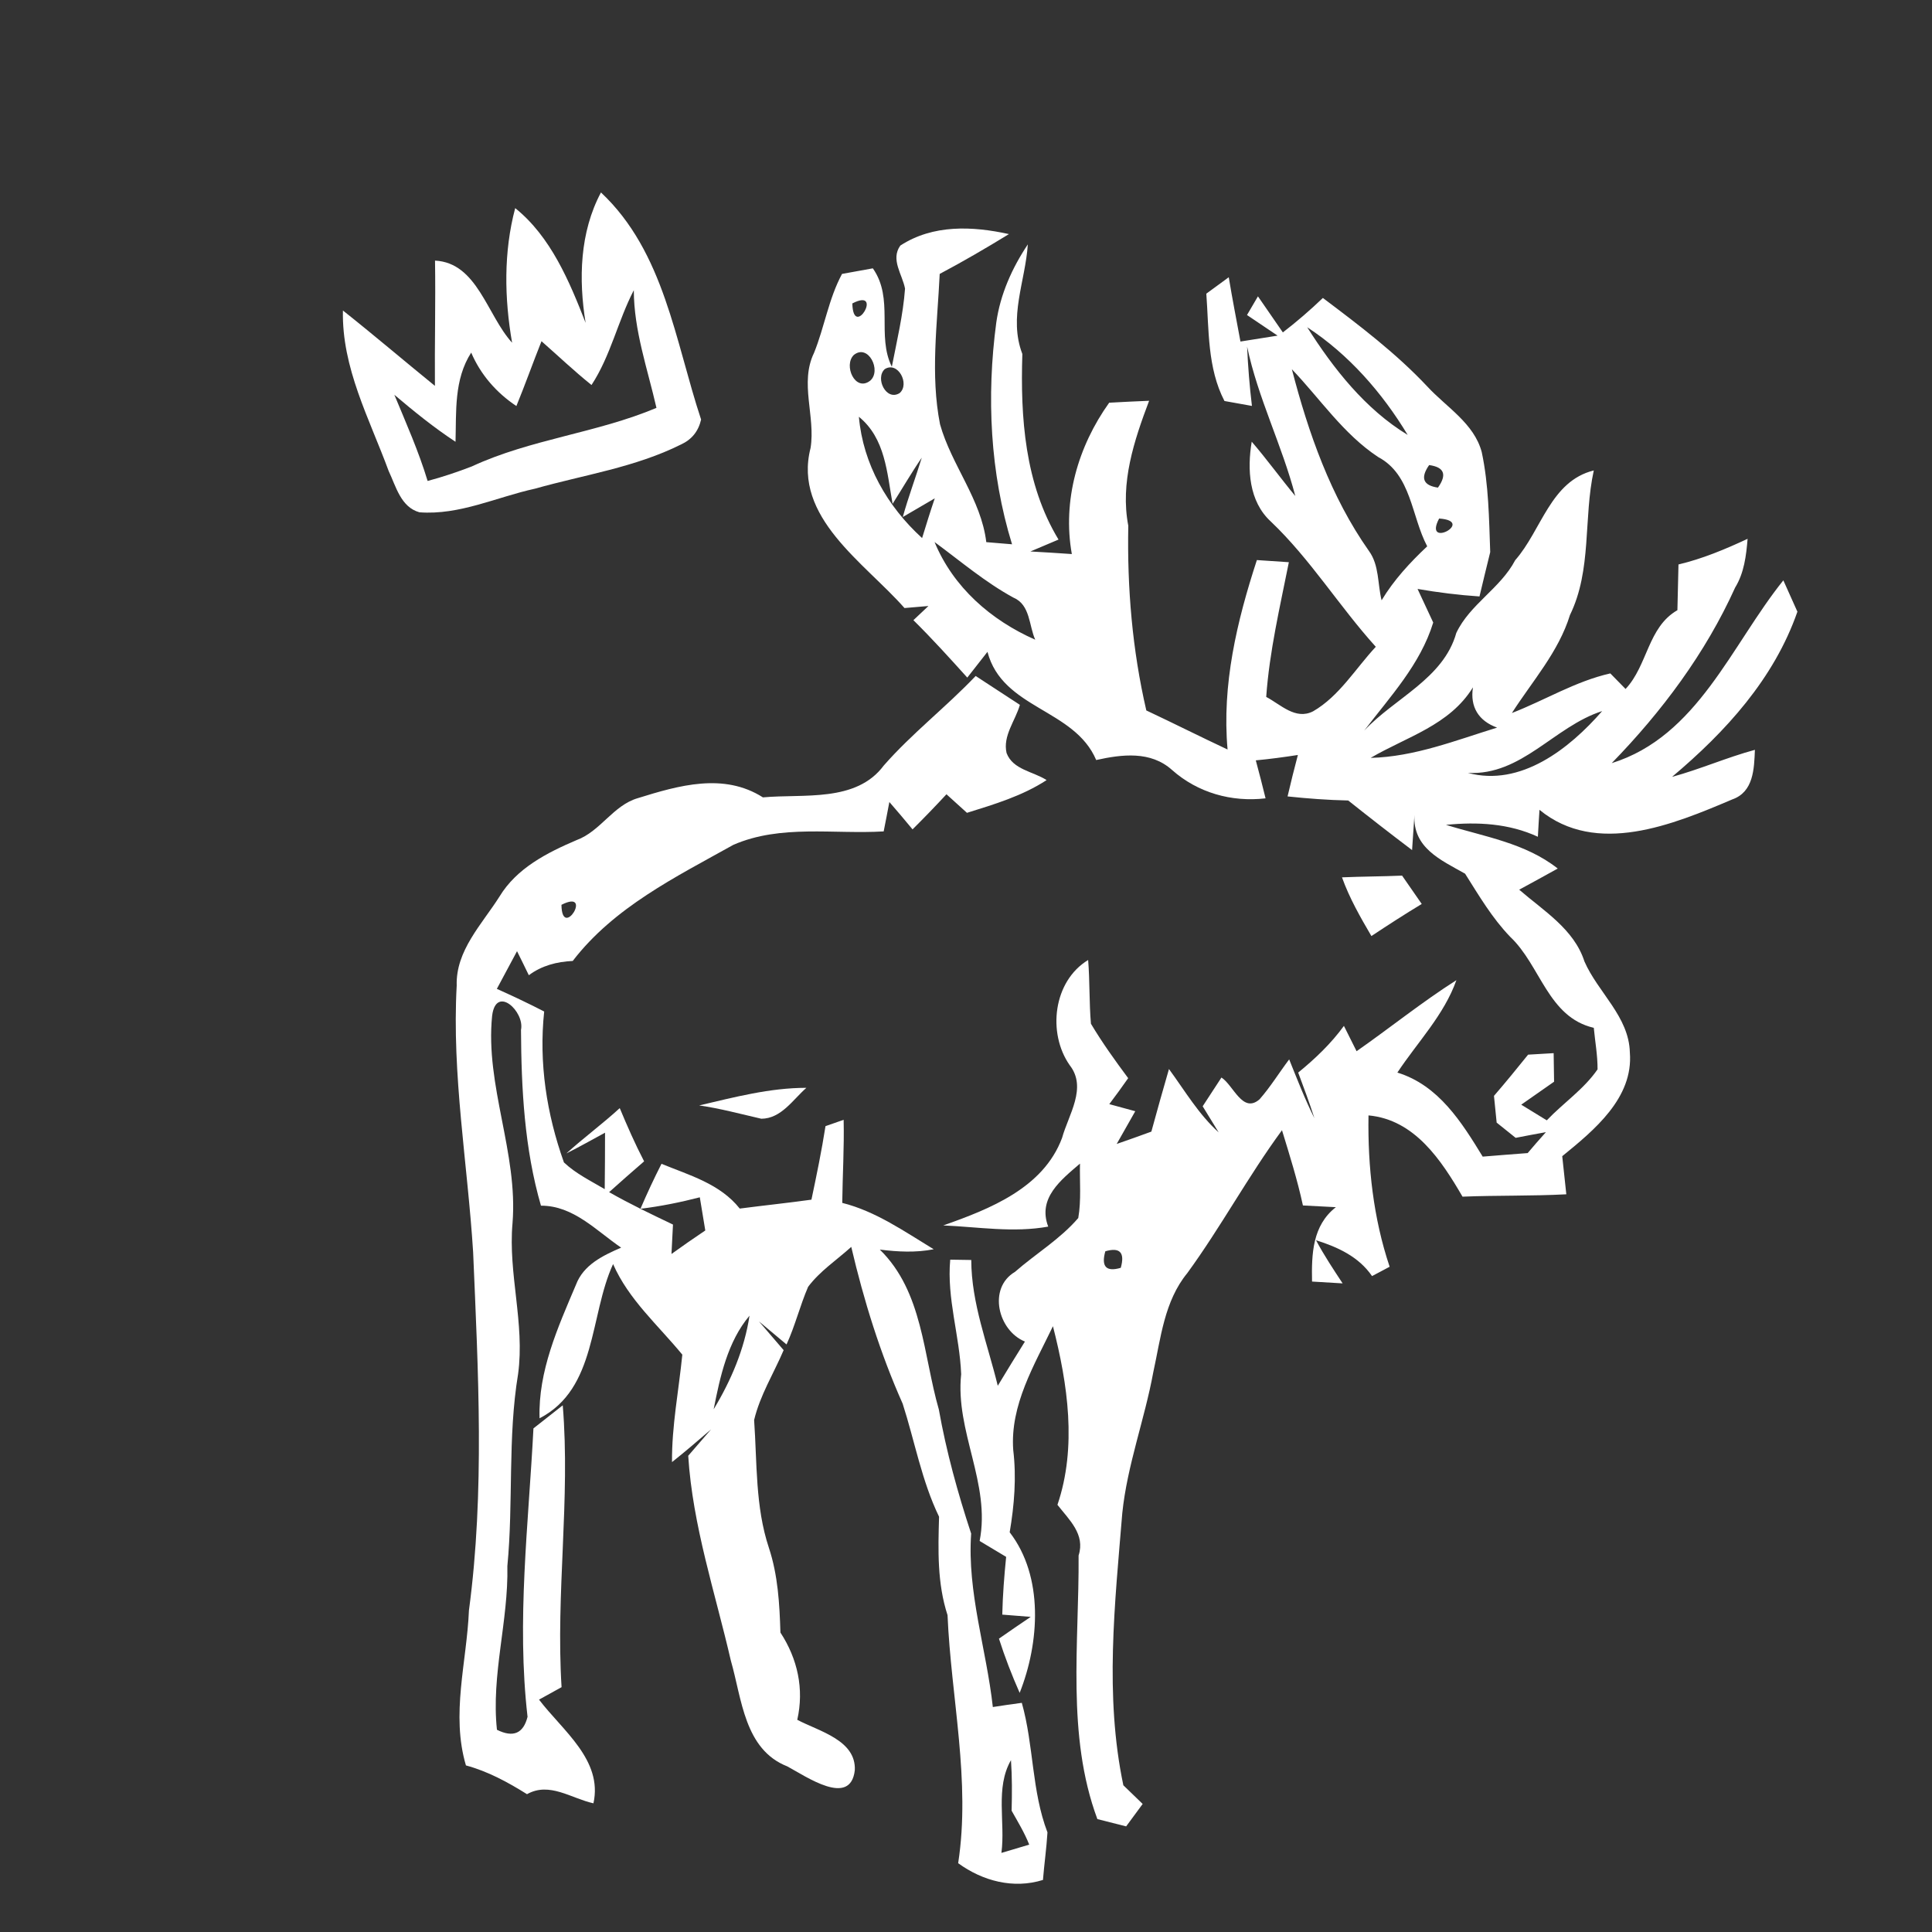 <?xml version="1.0" encoding="UTF-8" ?>
<!DOCTYPE svg PUBLIC "-//W3C//DTD SVG 1.1//EN" "http://www.w3.org/Graphics/SVG/1.1/DTD/svg11.dtd">
<svg width="180pt" height="180pt" viewBox="0 0 180 180" version="1.1" xmlns="http://www.w3.org/2000/svg">
<rect x="0" y="0" width="180" height="180" fill="#333333" stroke="none"/>
<g id="#ffffffff">
<path fill="#ffffff" opacity="1.00" d=" M 54.56 30.08 C 53.90 26.01 54.01 21.65 55.99 17.93 C 61.89 23.47 62.90 31.79 65.32 39.09 C 65.07 40.18 64.45 40.95 63.45 41.41 C 59.17 43.55 54.40 44.24 49.84 45.53 C 46.27 46.31 42.82 48.01 39.08 47.73 C 37.34 47.25 36.89 45.31 36.21 43.88 C 34.42 39.01 31.83 34.27 31.95 28.93 C 34.84 31.22 37.65 33.62 40.52 35.95 C 40.49 32.06 40.59 28.17 40.53 24.28 C 44.47 24.48 45.37 29.36 47.71 31.93 C 46.99 27.79 46.91 23.48 48.00 19.39 C 51.32 22.06 53.05 26.21 54.56 30.08 M 55.11 35.87 C 53.50 34.58 52.00 33.15 50.45 31.79 C 49.65 33.80 48.93 35.83 48.11 37.83 C 46.25 36.59 44.78 34.91 43.90 32.85 C 42.29 35.37 42.52 38.31 42.44 41.16 C 40.43 39.84 38.57 38.33 36.74 36.78 C 37.84 39.43 39.01 42.06 39.84 44.81 C 41.23 44.44 42.60 43.98 43.95 43.46 C 49.44 40.91 55.59 40.35 61.16 38.00 C 60.33 34.36 59.06 30.81 59.05 27.04 C 57.56 29.91 56.90 33.14 55.11 35.87 Z" />
<path fill="#ffffff" opacity="1.00" d=" M 83.88 22.88 C 86.92 20.90 90.60 21.06 94.00 21.81 C 91.88 23.11 89.74 24.36 87.55 25.52 C 87.33 30.19 86.67 34.90 87.58 39.53 C 88.65 43.34 91.41 46.51 91.89 50.51 C 92.69 50.57 93.49 50.64 94.29 50.71 C 92.24 44.07 91.90 36.93 92.82 30.06 C 93.19 27.43 94.29 24.97 95.76 22.77 C 95.53 26.22 93.94 29.55 95.25 32.98 C 95.06 38.89 95.48 45.08 98.62 50.27 C 97.74 50.64 96.87 51.01 96.00 51.38 C 97.29 51.45 98.57 51.53 99.86 51.62 C 98.97 46.64 100.43 41.59 103.34 37.52 C 104.58 37.45 105.82 37.39 107.06 37.34 C 105.66 41.05 104.35 44.97 105.12 48.98 C 105.01 54.78 105.49 60.53 106.80 66.19 C 109.33 67.38 111.83 68.64 114.37 69.83 C 113.83 63.80 115.24 57.87 117.10 52.18 C 117.84 52.23 119.34 52.33 120.08 52.38 C 119.25 56.55 118.27 60.69 117.97 64.93 C 119.32 65.64 120.70 67.11 122.34 66.27 C 124.78 64.86 126.29 62.29 128.18 60.26 C 124.77 56.49 122.10 52.11 118.40 48.59 C 116.35 46.71 116.19 43.73 116.62 41.15 C 118.03 42.79 119.30 44.55 120.68 46.21 C 119.45 41.49 117.20 37.09 116.19 32.29 C 116.27 34.14 116.42 35.98 116.64 37.82 C 116.00 37.70 114.72 37.48 114.08 37.36 C 112.48 34.28 112.64 30.73 112.39 27.36 C 113.08 26.85 113.78 26.34 114.48 25.83 C 114.81 27.83 115.20 29.82 115.57 31.82 C 116.73 31.64 117.88 31.46 119.03 31.27 C 118.32 30.79 116.89 29.83 116.18 29.35 C 116.43 28.92 116.94 28.04 117.20 27.61 C 117.97 28.73 118.75 29.85 119.52 30.97 C 120.82 29.97 122.06 28.90 123.25 27.76 C 126.65 30.32 130.06 32.90 132.98 36.01 C 134.77 37.95 137.33 39.43 138.05 42.12 C 138.70 45.17 138.73 48.33 138.84 51.44 C 138.50 52.81 138.17 54.19 137.84 55.57 C 135.90 55.44 133.98 55.20 132.07 54.87 C 132.56 55.91 133.04 56.96 133.53 58.00 C 132.33 61.91 129.52 64.89 127.10 68.07 C 129.94 65.03 134.48 63.24 135.68 58.97 C 136.94 56.30 139.79 54.82 141.17 52.19 C 143.63 49.39 144.45 44.83 148.49 43.83 C 147.51 48.29 148.33 53.08 146.27 57.30 C 145.21 60.74 142.77 63.45 140.86 66.43 C 143.93 65.24 146.79 63.47 150.03 62.74 C 150.39 63.11 151.10 63.83 151.45 64.19 C 153.52 61.99 153.51 58.44 156.28 56.85 C 156.31 55.43 156.34 54.01 156.38 52.59 C 158.62 52.06 160.74 51.17 162.82 50.20 C 162.69 51.77 162.50 53.37 161.66 54.74 C 158.89 60.87 154.83 66.30 150.16 71.10 C 158.17 68.61 161.31 60.08 166.15 54.07 C 166.47 54.80 167.13 56.26 167.46 56.99 C 165.28 63.25 160.76 68.19 155.78 72.38 C 158.39 71.67 160.88 70.57 163.50 69.86 C 163.43 71.62 163.38 73.79 161.39 74.48 C 155.89 76.82 148.73 79.80 143.43 75.45 C 143.39 76.08 143.31 77.33 143.28 77.96 C 140.58 76.71 137.64 76.56 134.72 76.85 C 138.28 77.95 142.12 78.54 145.13 80.92 C 143.94 81.58 142.74 82.24 141.54 82.89 C 143.81 84.86 146.65 86.56 147.62 89.58 C 148.89 92.48 151.77 94.71 151.85 98.06 C 152.19 102.30 148.52 105.30 145.55 107.72 C 145.65 108.61 145.84 110.39 145.93 111.27 C 142.71 111.44 139.48 111.36 136.26 111.49 C 134.28 108.09 131.80 104.31 127.50 103.92 C 127.42 108.67 127.95 113.50 129.47 118.02 C 129.06 118.24 128.24 118.67 127.83 118.89 C 126.59 117.08 124.64 116.19 122.61 115.55 C 123.35 116.94 124.22 118.25 125.09 119.57 C 124.38 119.53 122.95 119.44 122.24 119.40 C 122.19 116.84 122.27 114.18 124.46 112.47 C 123.69 112.43 122.16 112.35 121.39 112.31 C 120.88 109.94 120.15 107.62 119.44 105.30 C 116.28 109.60 113.76 114.30 110.62 118.61 C 108.47 121.23 108.15 124.66 107.45 127.84 C 106.64 132.26 105.02 136.50 104.56 140.98 C 103.87 149.42 102.90 157.96 104.66 166.33 C 105.11 166.77 106.01 167.64 106.46 168.07 C 106.08 168.59 105.31 169.64 104.92 170.16 C 104.25 169.99 102.91 169.65 102.24 169.48 C 99.34 161.68 100.55 153.07 100.49 144.92 C 101.13 142.95 99.61 141.60 98.52 140.20 C 100.35 134.82 99.48 128.94 98.10 123.56 C 96.36 127.19 94.10 130.90 94.40 135.09 C 94.71 137.65 94.50 140.22 94.07 142.76 C 97.26 146.89 96.85 153.06 95.00 157.72 C 94.27 156.07 93.62 154.39 93.07 152.67 C 94.05 151.98 95.04 151.31 96.03 150.64 C 95.37 150.59 94.04 150.48 93.38 150.43 C 93.42 148.63 93.56 146.84 93.74 145.05 C 92.91 144.56 92.09 144.06 91.27 143.57 C 92.32 138.21 88.98 133.36 89.55 128.03 C 89.41 124.45 88.20 120.98 88.53 117.36 C 89.02 117.37 90.00 117.38 90.49 117.39 C 90.50 121.44 92.02 125.23 92.96 129.11 C 93.80 127.73 94.63 126.35 95.49 124.99 C 92.98 123.97 92.01 120.01 94.56 118.50 C 96.50 116.80 98.76 115.46 100.46 113.48 C 100.75 111.81 100.58 110.09 100.62 108.41 C 98.85 109.93 96.65 111.63 97.66 114.28 C 94.41 114.87 91.14 114.31 87.88 114.17 C 92.22 112.64 97.20 110.69 98.95 106.02 C 99.55 103.85 101.31 101.34 99.66 99.24 C 97.57 96.25 98.12 91.42 101.38 89.44 C 101.54 91.41 101.47 93.40 101.64 95.38 C 102.69 97.14 103.89 98.81 105.11 100.45 C 104.54 101.27 103.95 102.07 103.35 102.87 C 103.96 103.03 105.17 103.36 105.77 103.53 C 105.34 104.29 104.47 105.82 104.04 106.58 C 105.12 106.21 106.20 105.82 107.27 105.43 C 107.80 103.48 108.35 101.54 108.91 99.60 C 110.39 101.62 111.66 103.80 113.54 105.50 C 113.17 104.89 112.42 103.68 112.05 103.07 C 112.49 102.40 113.36 101.06 113.80 100.39 C 114.93 101.12 115.77 103.79 117.35 102.42 C 118.37 101.26 119.18 99.93 120.11 98.70 C 120.85 100.54 121.57 102.40 122.46 104.18 C 122.00 102.74 121.47 101.33 120.95 99.93 C 122.53 98.64 124.01 97.23 125.21 95.58 C 125.51 96.17 126.10 97.35 126.39 97.94 C 129.51 95.76 132.48 93.36 135.69 91.32 C 134.53 94.58 132.07 97.09 130.19 99.93 C 134.03 101.11 136.17 104.54 138.14 107.76 C 139.53 107.64 140.93 107.54 142.33 107.43 C 142.89 106.77 143.45 106.12 144.03 105.48 C 143.08 105.65 142.14 105.83 141.21 106.01 C 140.76 105.65 139.88 104.95 139.44 104.59 C 139.38 103.97 139.25 102.72 139.19 102.10 C 140.28 100.84 141.33 99.55 142.37 98.26 C 142.96 98.22 144.15 98.15 144.75 98.12 C 144.76 98.78 144.78 100.11 144.79 100.78 C 143.77 101.50 142.75 102.20 141.73 102.92 C 142.32 103.29 143.51 104.01 144.11 104.38 C 145.65 102.76 147.57 101.48 148.84 99.63 C 148.85 98.33 148.61 97.04 148.49 95.76 C 144.22 94.77 143.54 89.96 140.71 87.29 C 139.02 85.54 137.79 83.44 136.50 81.40 C 134.21 80.11 131.62 78.99 131.78 75.93 C 131.72 76.74 131.61 78.38 131.56 79.20 C 129.55 77.68 127.57 76.14 125.61 74.58 C 123.72 74.54 121.84 74.40 119.96 74.20 C 120.26 72.91 120.58 71.62 120.92 70.34 C 119.61 70.54 118.31 70.72 117.00 70.84 C 117.32 72.02 117.62 73.20 117.91 74.38 C 114.74 74.75 111.59 73.86 109.20 71.74 C 107.20 69.94 104.53 70.28 102.13 70.81 C 100.09 66.01 93.40 66.07 92.00 60.73 C 91.53 61.33 90.59 62.53 90.12 63.13 C 88.48 61.31 86.84 59.50 85.10 57.78 C 85.45 57.45 86.15 56.79 86.50 56.46 C 85.95 56.50 84.83 56.60 84.27 56.65 C 80.55 52.42 73.86 48.20 75.52 41.73 C 75.99 38.79 74.48 35.68 75.84 32.88 C 76.82 30.46 77.20 27.84 78.45 25.52 C 79.41 25.35 80.36 25.18 81.32 25.00 C 83.32 27.85 81.65 31.26 83.09 34.17 C 83.56 31.75 84.14 29.35 84.32 26.89 C 84.07 25.56 82.95 24.18 83.88 22.88 M 79.41 28.27 C 79.49 31.72 82.39 26.73 79.41 28.27 M 121.79 30.49 C 124.24 34.35 127.20 38.12 131.15 40.52 C 128.78 36.59 125.65 33.01 121.79 30.49 M 79.55 33.07 C 78.56 34.03 79.67 36.55 81.07 35.47 C 82.16 34.54 80.90 31.99 79.55 33.07 M 82.43 34.39 C 81.51 35.24 82.57 37.41 83.82 36.62 C 84.79 35.78 83.66 33.62 82.43 34.39 M 120.36 34.40 C 121.90 40.33 123.98 46.28 127.54 51.33 C 128.51 52.66 128.34 54.40 128.72 55.93 C 129.86 54.04 131.36 52.41 132.97 50.90 C 131.48 48.08 131.51 44.23 128.40 42.58 C 125.15 40.43 123.00 37.16 120.36 34.40 M 80.02 38.83 C 80.41 43.25 82.67 47.18 85.91 50.13 C 86.29 48.90 86.67 47.66 87.09 46.43 C 86.34 46.87 84.86 47.73 84.11 48.17 C 84.63 46.30 85.31 44.49 85.88 42.64 C 84.92 44.04 84.07 45.51 83.16 46.94 C 82.64 44.05 82.49 40.84 80.02 38.83 M 133.15 43.33 C 132.31 44.53 132.59 45.23 133.97 45.43 C 134.83 44.22 134.56 43.52 133.15 43.33 M 134.08 48.31 C 132.55 51.21 137.54 48.55 134.08 48.31 M 87.07 50.50 C 88.82 54.72 92.32 57.78 96.45 59.60 C 95.86 58.29 95.99 56.35 94.44 55.69 C 91.79 54.25 89.49 52.28 87.07 50.50 M 98.24 54.24 C 98.81 54.82 98.81 54.82 98.24 54.24 M 127.70 70.61 C 131.78 70.51 135.62 68.98 139.48 67.79 C 137.75 67.16 136.95 65.86 137.23 64.04 C 135.05 67.58 131.06 68.64 127.70 70.61 M 136.76 72.01 C 141.69 73.33 146.22 69.75 149.27 66.25 C 144.79 67.69 141.79 72.27 136.76 72.01 M 102.98 116.58 C 102.58 118.01 103.06 118.52 104.42 118.12 C 104.82 116.70 104.34 116.18 102.98 116.58 Z" />
<path fill="#ffffff" opacity="1.00" d=" M 82.34 71.32 C 84.97 68.32 88.15 65.87 90.90 62.98 C 92.28 63.87 93.64 64.78 95.02 65.67 C 94.60 67.15 93.41 68.55 93.78 70.16 C 94.37 71.72 96.26 71.87 97.51 72.68 C 95.24 74.16 92.65 74.93 90.09 75.73 C 89.45 75.15 88.82 74.57 88.18 74.00 C 87.15 75.11 86.10 76.20 85.02 77.27 C 84.31 76.41 83.59 75.56 82.86 74.72 C 82.73 75.40 82.47 76.78 82.33 77.46 C 77.67 77.74 72.74 76.79 68.33 78.71 C 62.95 81.71 57.20 84.53 53.36 89.53 C 51.88 89.60 50.47 89.96 49.27 90.86 C 48.91 90.11 48.54 89.37 48.17 88.62 C 47.54 89.79 46.91 90.96 46.29 92.13 C 47.78 92.80 49.25 93.49 50.70 94.24 C 50.19 99.03 50.93 103.78 52.54 108.30 C 53.65 109.35 55.04 110.02 56.34 110.79 C 56.36 109.03 56.37 107.28 56.37 105.53 C 55.17 106.18 53.99 106.85 52.77 107.46 C 54.38 106.00 56.14 104.71 57.74 103.24 C 58.44 104.92 59.17 106.58 60.01 108.20 C 58.91 109.15 57.83 110.10 56.75 111.07 C 58.68 112.17 60.69 113.13 62.70 114.09 C 62.66 114.78 62.60 116.15 62.56 116.83 C 63.60 116.08 64.65 115.35 65.71 114.64 C 65.54 113.61 65.37 112.58 65.20 111.55 C 63.38 112.02 61.54 112.39 59.67 112.62 C 60.28 111.20 60.93 109.80 61.63 108.43 C 64.24 109.50 67.09 110.29 68.92 112.60 C 71.14 112.31 73.37 112.08 75.60 111.77 C 76.08 109.50 76.55 107.22 76.91 104.92 C 77.33 104.78 78.18 104.48 78.60 104.33 C 78.66 106.91 78.50 109.49 78.47 112.07 C 81.59 112.85 84.27 114.74 86.99 116.39 C 85.33 116.72 83.64 116.63 81.97 116.42 C 85.99 120.36 86.00 126.22 87.47 131.32 C 88.17 135.25 89.23 139.09 90.48 142.88 C 90.10 148.36 91.90 153.63 92.50 159.04 C 93.39 158.90 94.29 158.77 95.20 158.65 C 96.32 162.62 96.11 166.85 97.59 170.72 C 97.50 172.20 97.29 173.67 97.17 175.15 C 94.42 176.01 91.55 175.25 89.27 173.59 C 90.45 165.93 88.61 158.19 88.28 150.48 C 87.31 147.50 87.40 144.40 87.49 141.31 C 85.87 137.96 85.23 134.29 84.10 130.78 C 82.01 126.09 80.48 121.17 79.31 116.17 C 77.96 117.39 76.39 118.42 75.29 119.89 C 74.53 121.65 74.08 123.52 73.28 125.26 C 72.63 124.72 71.35 123.65 70.71 123.11 C 71.47 124.00 72.24 124.90 73.01 125.79 C 72.09 127.95 70.81 129.99 70.26 132.30 C 70.54 136.29 70.36 140.38 71.64 144.22 C 72.48 146.76 72.63 149.44 72.71 152.10 C 74.31 154.55 74.93 157.35 74.28 160.23 C 76.28 161.29 79.78 162.12 79.64 164.93 C 79.24 168.41 75.11 165.51 73.35 164.57 C 69.34 162.99 69.12 158.27 68.09 154.71 C 66.63 148.37 64.53 142.15 64.12 135.63 C 64.83 134.81 65.54 133.99 66.25 133.17 C 65.05 134.20 63.85 135.24 62.61 136.22 C 62.58 132.85 63.24 129.54 63.57 126.21 C 61.32 123.47 58.56 121.07 57.12 117.77 C 54.91 122.58 55.62 129.37 50.27 132.14 C 50.13 127.75 51.98 123.66 53.66 119.70 C 54.36 117.84 56.16 116.98 57.87 116.24 C 55.54 114.65 53.42 112.32 50.40 112.33 C 48.86 107.02 48.57 101.44 48.54 95.95 C 48.90 94.25 46.21 91.72 45.85 94.64 C 45.19 101.14 48.28 107.43 47.75 113.96 C 47.33 118.67 48.91 123.29 48.27 128.01 C 47.29 133.93 47.84 139.96 47.27 145.91 C 47.38 151.03 45.75 156.04 46.30 161.16 C 47.81 161.91 48.76 161.51 49.15 159.95 C 48.12 151.01 49.24 142.02 49.70 133.08 C 50.38 132.55 51.75 131.47 52.43 130.93 C 53.15 139.69 51.77 148.44 52.32 157.19 C 51.80 157.48 50.74 158.06 50.22 158.35 C 52.41 161.23 56.18 163.98 55.29 168.01 C 53.23 167.56 51.19 165.98 49.10 167.16 C 47.31 166.04 45.45 165.03 43.41 164.48 C 42.00 159.71 43.49 154.86 43.69 150.04 C 45.17 138.97 44.55 127.76 44.08 116.65 C 43.56 108.37 42.09 100.14 42.55 91.82 C 42.45 88.57 44.90 86.11 46.53 83.54 C 48.14 80.88 50.96 79.45 53.72 78.27 C 55.95 77.45 57.12 75.03 59.43 74.36 C 63.26 73.17 67.43 71.97 71.08 74.29 C 74.86 73.94 79.76 74.79 82.34 71.32 M 52.31 84.30 C 52.35 87.67 55.34 82.76 52.31 84.30 M 66.49 131.30 C 68.11 128.62 69.36 125.69 69.83 122.58 C 67.79 125.00 67.09 128.26 66.49 131.30 M 93.30 172.63 C 93.95 172.44 95.24 172.05 95.89 171.86 C 95.45 170.75 94.83 169.73 94.25 168.70 C 94.29 167.13 94.30 165.55 94.19 163.99 C 92.70 166.58 93.68 169.78 93.30 172.63 Z" />
<path fill="#ffffff" opacity="1.00" d=" M 125.03 81.74 C 126.89 81.66 128.76 81.66 130.63 81.58 C 131.24 82.46 131.85 83.34 132.46 84.22 C 130.87 85.18 129.31 86.19 127.77 87.21 C 126.74 85.45 125.72 83.67 125.03 81.74 Z" />
<path fill="#ffffff" opacity="1.00" d=" M 65.14 102.99 C 68.44 102.22 71.72 101.35 75.13 101.35 C 73.88 102.44 72.79 104.22 70.93 104.23 C 69.01 103.79 67.10 103.27 65.14 102.99 Z" />
</g>
</svg>

